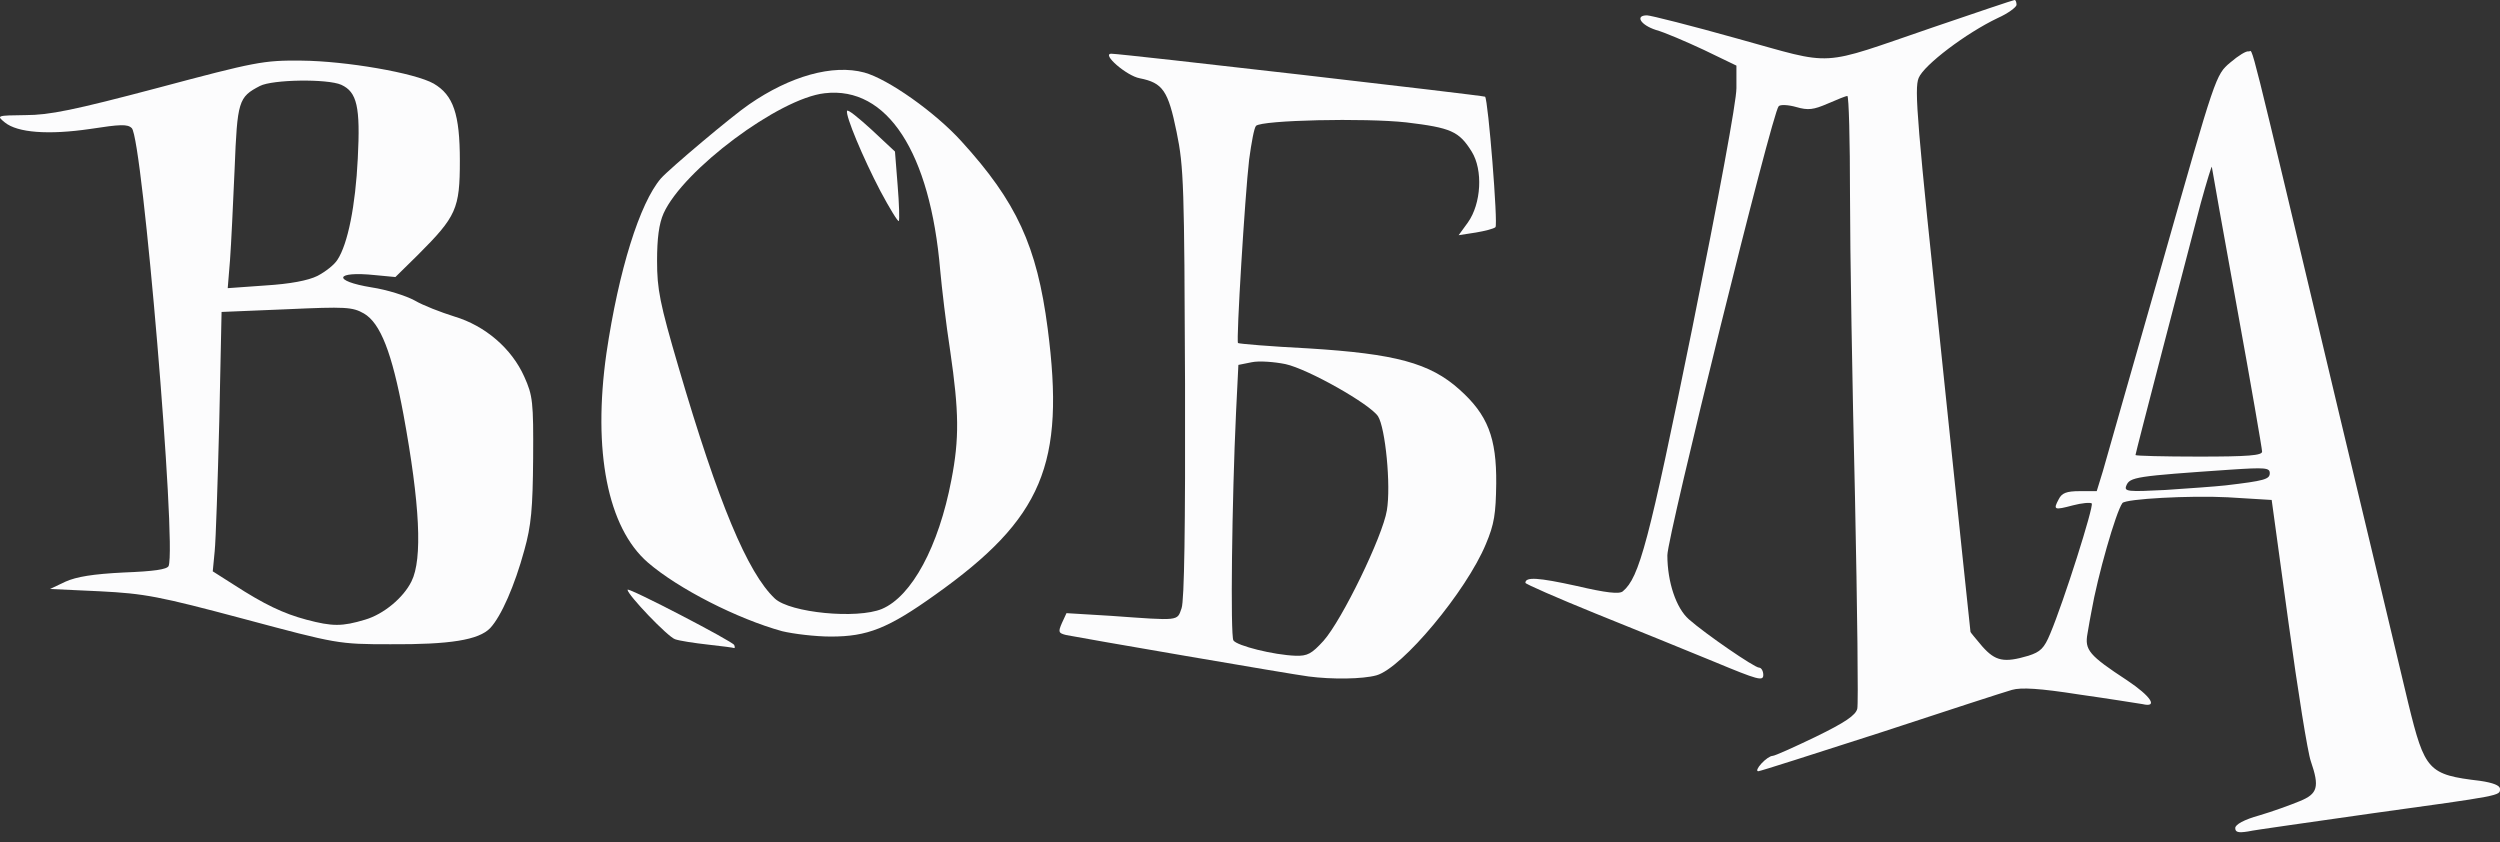 <svg width="184" height="62" viewBox="0 0 184 62" fill="none" xmlns="http://www.w3.org/2000/svg">
<rect x="0" y="0" width="184" height="62" fill="#333333" stroke="none"/>
<path d="M164.514 60.943C164.514 60.689 165.163 60.322 166.293 60.011C167.253 59.729 168.58 59.248 169.258 58.966C170.585 58.429 170.727 57.921 170.077 56.029C169.851 55.408 169.117 50.833 168.439 45.862L167.196 36.797L163.949 36.6C161.181 36.458 156.465 36.713 156.211 37.023C155.731 37.673 154.375 42.417 153.923 45.044C153.867 45.354 153.726 46.06 153.641 46.625C153.415 47.839 153.754 48.235 156.55 50.07C158.329 51.256 158.866 52.104 157.679 51.821C157.312 51.765 155.223 51.426 153.02 51.115C150.139 50.663 148.755 50.579 148.078 50.776C147.569 50.917 143.22 52.33 138.419 53.911C133.59 55.464 129.552 56.763 129.411 56.763C129.241 56.763 129.354 56.509 129.637 56.199C129.919 55.888 130.286 55.634 130.456 55.634C130.625 55.634 132.065 54.984 133.647 54.222C135.793 53.177 136.584 52.64 136.697 52.16C136.782 51.821 136.697 44.818 136.527 36.571C136.33 28.353 136.16 18.328 136.16 14.346C136.16 10.336 136.076 7.06 135.963 7.06C135.878 7.06 135.228 7.314 134.522 7.625C133.477 8.077 133.082 8.133 132.207 7.879C131.614 7.71 131.02 7.681 130.908 7.823C130.427 8.303 122.718 39.48 122.718 40.864C122.718 42.841 123.367 44.761 124.299 45.58C125.514 46.653 129.128 49.138 129.467 49.138C129.637 49.138 129.778 49.393 129.778 49.675C129.778 50.155 129.383 50.042 126.191 48.715C124.186 47.896 120.261 46.286 117.437 45.157C114.585 43.999 112.269 42.982 112.269 42.897C112.269 42.445 113.201 42.502 116.025 43.123C118.199 43.632 119.188 43.745 119.442 43.519C120.656 42.502 121.334 39.989 124.553 24.146C126.502 14.487 127.801 7.484 127.801 6.495V4.829L125.401 3.671C124.073 3.05 122.492 2.372 121.871 2.203C120.741 1.836 120.317 1.13 121.221 1.13C121.475 1.13 124.497 1.892 127.914 2.852C135.172 4.857 133.703 4.942 142.288 2.005C145.508 0.904 148.191 0 148.275 0C148.36 0 148.417 0.169 148.417 0.367C148.388 0.537 147.795 0.988 147.033 1.327C144.717 2.429 141.611 4.773 141.215 5.733C140.876 6.524 141.102 9.093 142.938 26.546C144.068 37.503 145.028 46.484 145.028 46.512C145.028 46.54 145.423 47.02 145.903 47.585C146.863 48.658 147.485 48.8 149.292 48.263C150.168 47.98 150.45 47.726 150.902 46.625C151.89 44.281 154.121 37.249 153.952 37.051C153.839 36.967 153.217 37.023 152.568 37.193C151.184 37.56 151.099 37.532 151.523 36.741C151.749 36.289 152.088 36.148 153.076 36.148H154.319L154.771 34.679C154.997 33.86 156.973 26.97 159.148 19.345C163.073 5.535 163.073 5.507 164.147 4.603C164.74 4.095 165.333 3.728 165.502 3.784C165.869 3.869 165.191 1.13 172.139 30.358C172.816 33.211 176.12 46.964 177.25 51.765C178.464 56.735 178.719 57.017 182.531 57.469C183.491 57.611 184 57.808 184 58.062C184 58.571 184.141 58.542 174.539 59.87C170.049 60.519 165.926 61.084 165.446 61.197C164.74 61.31 164.514 61.254 164.514 60.943ZM163.808 35.724C166.688 35.385 167.055 35.272 167.055 34.821C167.055 34.425 166.716 34.397 164.175 34.566C157.199 35.046 156.748 35.103 156.493 35.752C156.324 36.176 156.606 36.204 159.346 36.063C161.04 35.95 163.045 35.809 163.808 35.724ZM166.49 33.239C166.49 33.041 165.672 28.297 164.655 22.705C163.638 17.142 162.819 12.454 162.791 12.285C162.791 12.143 162.424 13.329 161.972 14.967C160.786 19.486 157.171 33.352 157.171 33.493C157.171 33.55 159.261 33.606 161.831 33.606C165.474 33.606 166.49 33.521 166.49 33.239Z" fill="#FCFCFD"/>
<path d="M96.313 49.788C95.155 49.647 79.255 46.907 78.465 46.738C77.9 46.597 77.872 46.512 78.154 45.862L78.493 45.128L81.769 45.326C86.88 45.693 86.626 45.721 86.965 44.761C87.163 44.196 87.248 38.887 87.219 28.212C87.163 13.697 87.135 12.313 86.598 9.715C85.977 6.665 85.581 6.1 83.887 5.761C82.927 5.592 81.035 3.954 81.797 3.954C82.56 3.954 109.219 7.032 109.303 7.117C109.529 7.343 110.264 16.521 110.066 16.718C109.953 16.831 109.303 17.001 108.626 17.114L107.355 17.311L108.033 16.379C109.021 14.996 109.162 12.511 108.315 11.155C107.383 9.658 106.79 9.404 103.514 9.009C100.464 8.67 92.867 8.839 92.444 9.263C92.303 9.404 92.105 10.505 91.936 11.748C91.625 14.431 90.975 25.106 91.117 25.247C91.173 25.303 93.517 25.501 96.313 25.642C102.695 26.038 105.237 26.715 107.411 28.664C109.501 30.528 110.151 32.222 110.122 35.583C110.094 37.814 109.981 38.576 109.36 40.045C107.92 43.519 103.203 49.167 101.311 49.703C100.295 49.986 98.035 50.014 96.313 49.788ZM97.414 47.161C98.77 45.637 101.763 39.48 102.074 37.56C102.384 35.724 101.961 31.488 101.424 30.641C100.831 29.737 96.284 27.167 94.618 26.8C93.799 26.631 92.67 26.546 92.133 26.659L91.145 26.857L90.975 30.302C90.665 36.882 90.552 46.766 90.778 47.133C91.032 47.529 93.743 48.206 95.353 48.263C96.228 48.291 96.539 48.122 97.414 47.161Z" fill="#FCFCFD"/>
<path d="M52.117 47.444C51.1 47.331 49.998 47.161 49.688 47.049C49.151 46.879 46.186 43.773 46.186 43.406C46.186 43.18 53.952 47.218 54.037 47.472C54.093 47.613 54.093 47.698 54.037 47.698C54.009 47.67 53.133 47.557 52.117 47.444Z" fill="#FCFCFD"/>
<path d="M17.946 45.552C11.705 43.886 10.66 43.688 7.356 43.519L3.684 43.349L4.814 42.812C5.633 42.445 6.847 42.248 9.107 42.135C11.338 42.05 12.298 41.909 12.411 41.655C13.004 40.102 10.49 10.223 9.7 9.432C9.389 9.122 8.852 9.15 6.65 9.489C3.571 9.941 1.284 9.771 0.352 9.009C-0.269 8.5 -0.241 8.5 1.877 8.472C3.628 8.472 5.435 8.105 11.62 6.467C18.821 4.547 19.386 4.434 22.182 4.462C25.458 4.49 30.541 5.366 31.925 6.156C33.365 7.004 33.845 8.387 33.845 11.833C33.845 15.363 33.591 15.928 30.767 18.752L29.101 20.39L27.604 20.248C24.639 19.938 24.413 20.672 27.35 21.152C28.48 21.322 29.892 21.773 30.513 22.112C31.134 22.479 32.461 22.988 33.45 23.298C35.709 23.976 37.658 25.642 38.59 27.732C39.211 29.116 39.267 29.568 39.239 33.747C39.211 37.419 39.098 38.689 38.59 40.497C37.883 43.095 36.895 45.354 36.076 46.23C35.229 47.105 33.111 47.444 28.734 47.416C24.893 47.416 24.808 47.388 17.946 45.552ZM26.87 45.608C28.225 45.213 29.694 43.999 30.287 42.784C31.106 41.146 30.908 37.108 29.694 30.5C28.847 25.953 27.999 23.779 26.785 23.073C25.938 22.592 25.458 22.564 21.081 22.762L16.308 22.959L16.138 31.036C16.025 35.47 15.884 39.763 15.8 40.581L15.658 42.05L17.212 43.038C19.442 44.479 20.855 45.157 22.549 45.608C24.469 46.117 25.175 46.117 26.87 45.608ZM23.368 20.305C23.961 19.994 24.61 19.486 24.836 19.119C25.599 17.961 26.164 15.137 26.333 11.663C26.531 7.851 26.277 6.778 25.119 6.241C24.102 5.789 20.064 5.846 19.132 6.326C17.55 7.145 17.466 7.427 17.268 12.426C17.155 14.996 17.014 18.017 16.929 19.147L16.76 21.209L19.527 21.011C21.363 20.898 22.69 20.644 23.368 20.305Z" fill="#FCFCFD"/>
<path d="M57.566 46.456C54.291 45.552 49.941 43.349 47.682 41.4C44.717 38.831 43.616 33.182 44.632 26.009C45.536 19.881 47.089 14.939 48.642 13.132C49.264 12.426 53.923 8.5 55.138 7.681C58.159 5.592 61.294 4.716 63.61 5.337C65.361 5.817 68.806 8.246 70.755 10.392C74.821 14.854 76.318 18.102 77.109 24.174C78.408 34.171 76.742 38.153 68.834 43.773C65.361 46.258 63.836 46.851 61.153 46.851C59.995 46.851 58.385 46.653 57.566 46.456ZM64.909 44.818C67.112 43.886 69.088 40.214 70.02 35.329C70.614 32.279 70.585 30.302 69.936 25.84C69.625 23.835 69.314 21.152 69.201 19.91C68.467 11.211 65.304 6.326 60.701 6.862C57.34 7.229 50.28 12.511 48.84 15.702C48.501 16.464 48.36 17.537 48.36 19.203C48.36 21.293 48.558 22.31 49.941 27.026C52.879 37.051 55.025 42.163 57.03 44.055C58.159 45.1 63.073 45.58 64.909 44.818Z" fill="#FCFCFD"/>
<path d="M64.797 14.064C63.498 11.579 62.227 8.529 62.34 8.161C62.397 8.02 63.187 8.67 64.148 9.545L65.87 11.155L66.068 13.668C66.181 15.024 66.209 16.21 66.153 16.267C66.096 16.351 65.475 15.335 64.797 14.064Z" fill="#FCFCFD"/>
</svg>
